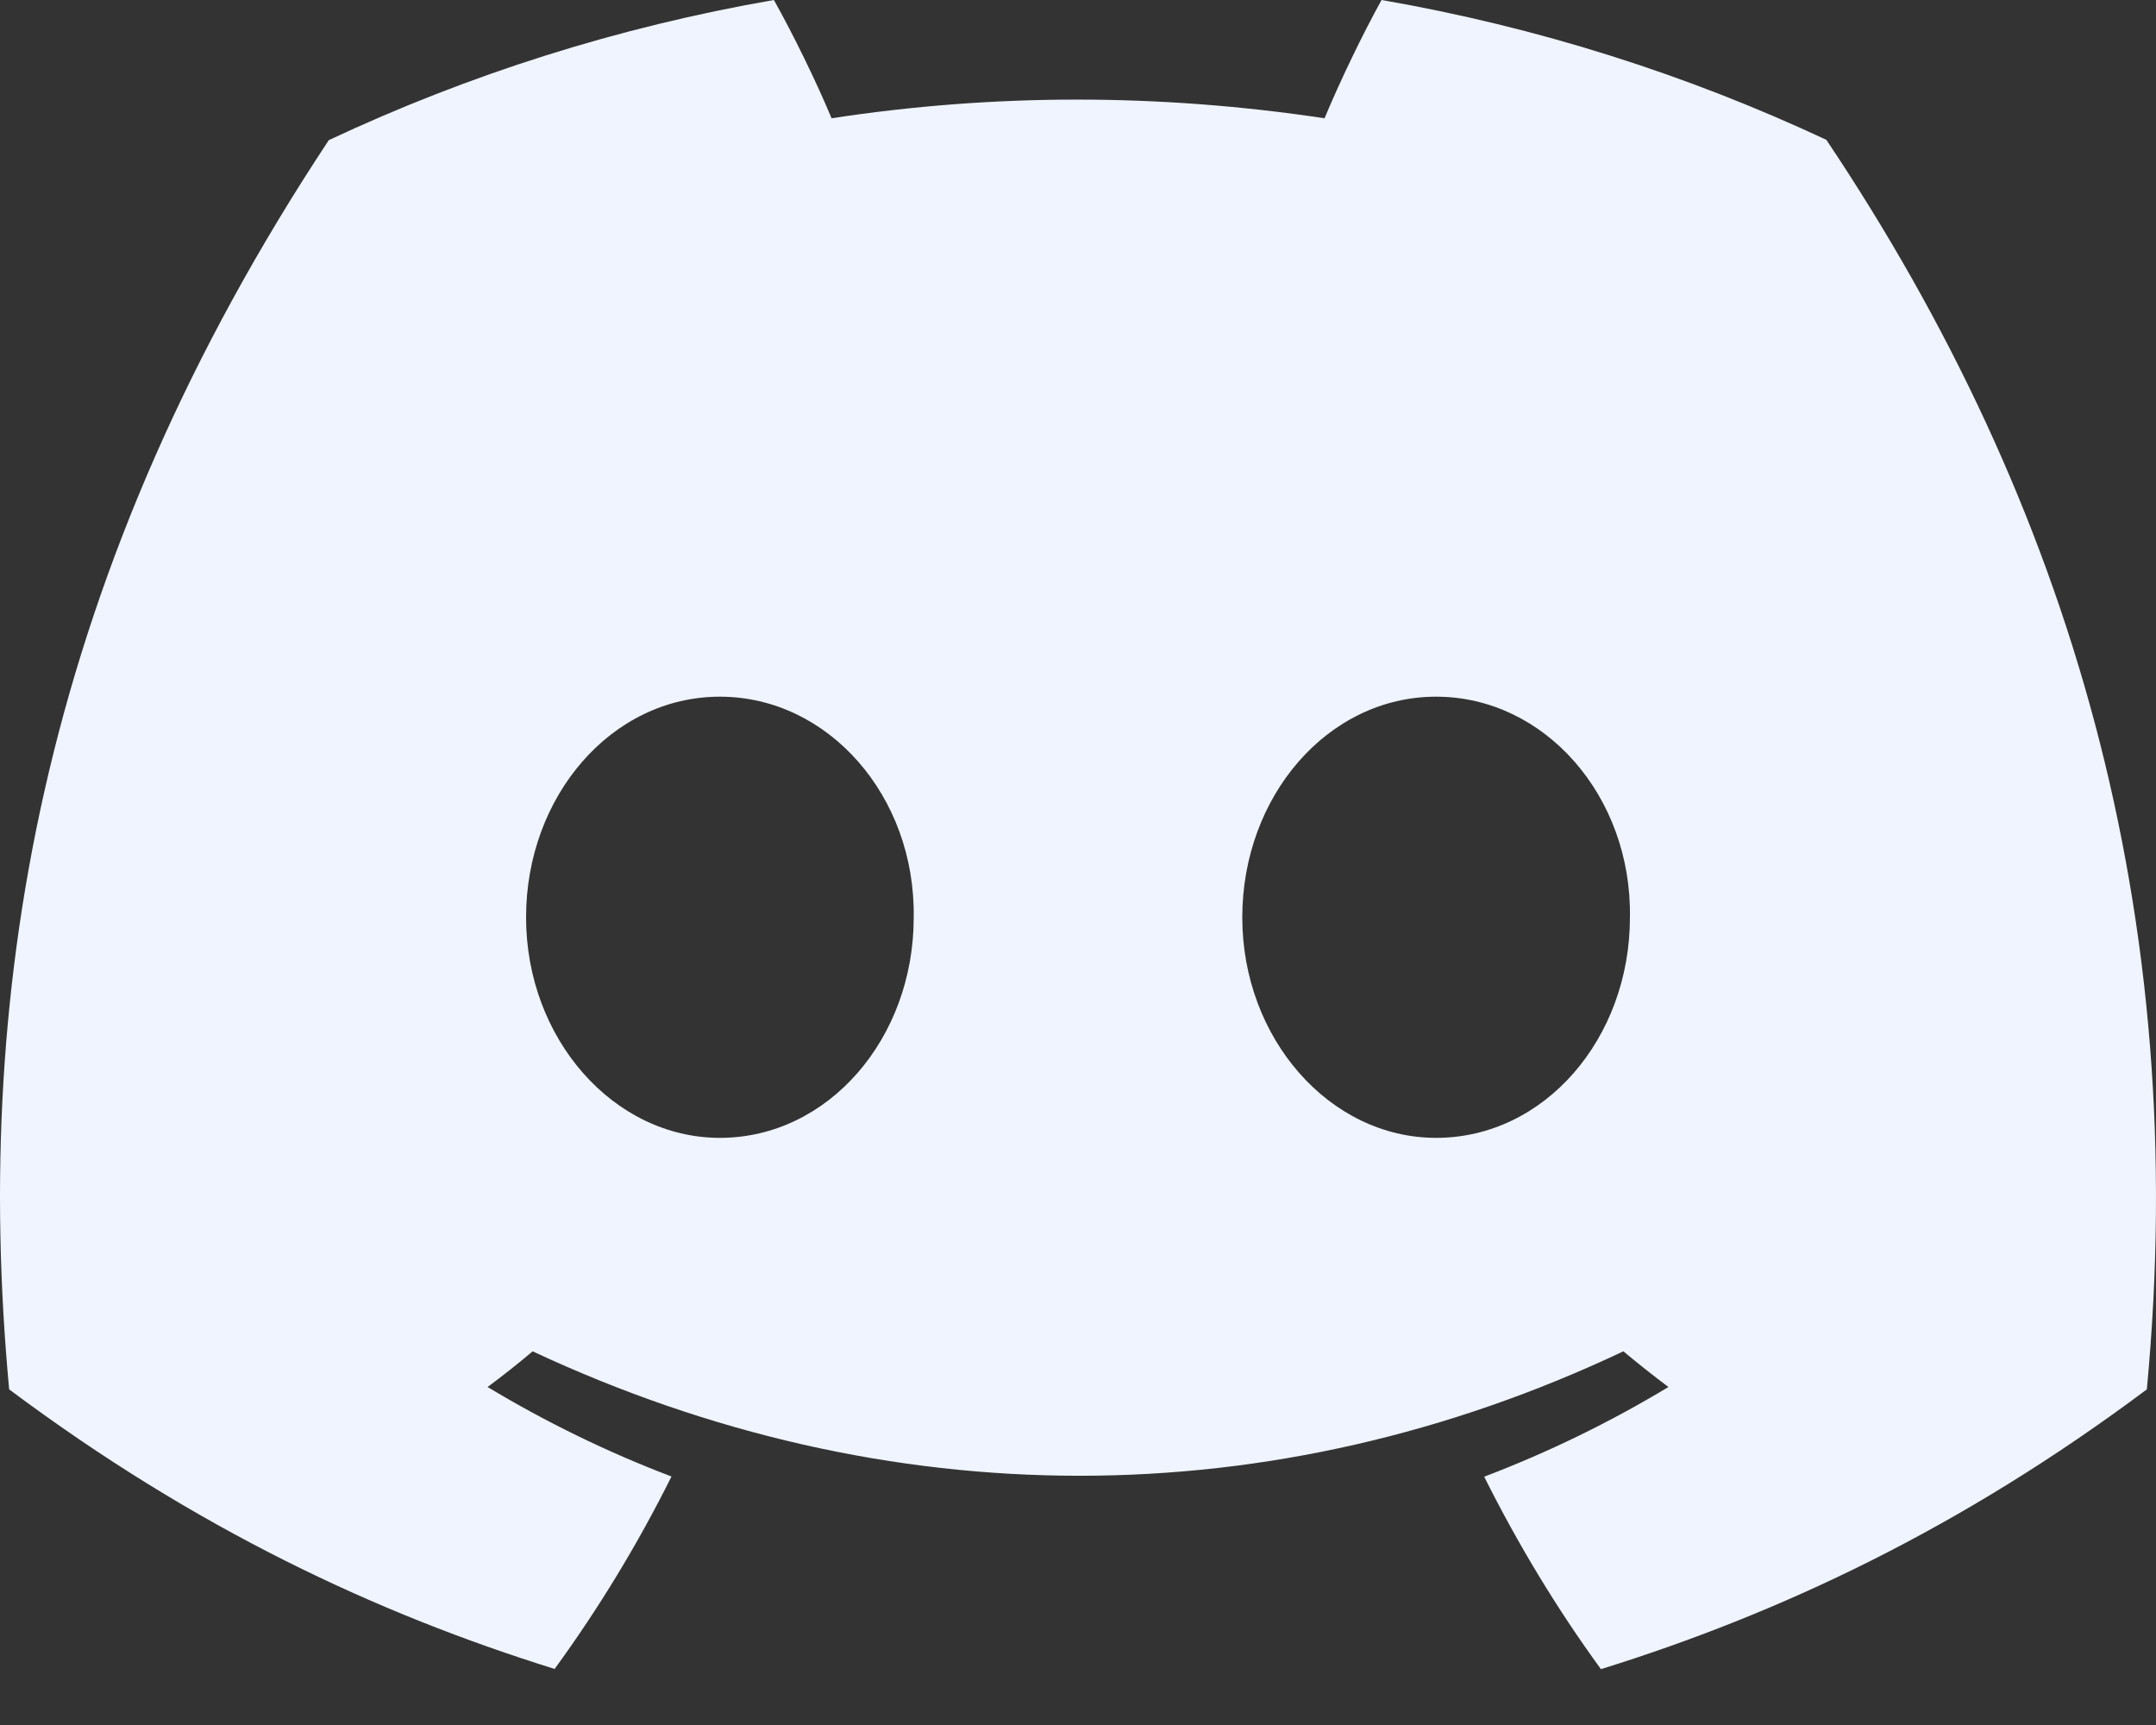 <svg width="20" height="16" viewBox="0 0 20 16" fill="none" xmlns="http://www.w3.org/2000/svg">
<rect x="0" y="0" width="20" height="16" fill="#333333" stroke="none"/>
<path d="M16.942 1.297C15.647 0.691 14.263 0.251 12.816 0C12.638 0.321 12.43 0.754 12.287 1.097C10.749 0.866 9.224 0.866 7.714 1.097C7.571 0.754 7.359 0.321 7.179 0C5.731 0.251 4.345 0.692 3.05 1.3C0.439 5.246 -0.269 9.094 0.085 12.887C1.817 14.181 3.495 14.966 5.145 15.48C5.553 14.92 5.916 14.323 6.229 13.695C5.633 13.469 5.062 13.189 4.523 12.865C4.666 12.759 4.806 12.648 4.941 12.534C8.232 14.073 11.807 14.073 15.059 12.534C15.196 12.648 15.336 12.759 15.477 12.865C14.936 13.191 14.364 13.47 13.768 13.697C14.081 14.323 14.442 14.921 14.851 15.482C16.503 14.968 18.183 14.182 19.915 12.887C20.33 8.49 19.206 4.677 16.942 1.297ZM6.678 10.554C5.69 10.554 4.88 9.632 4.88 8.509C4.88 7.386 5.672 6.462 6.678 6.462C7.683 6.462 8.493 7.384 8.476 8.509C8.477 9.632 7.683 10.554 6.678 10.554ZM13.322 10.554C12.334 10.554 11.524 9.632 11.524 8.509C11.524 7.386 12.317 6.462 13.322 6.462C14.328 6.462 15.138 7.384 15.12 8.509C15.12 9.632 14.328 10.554 13.322 10.554Z" fill="#EFF4FF"/>
</svg>
